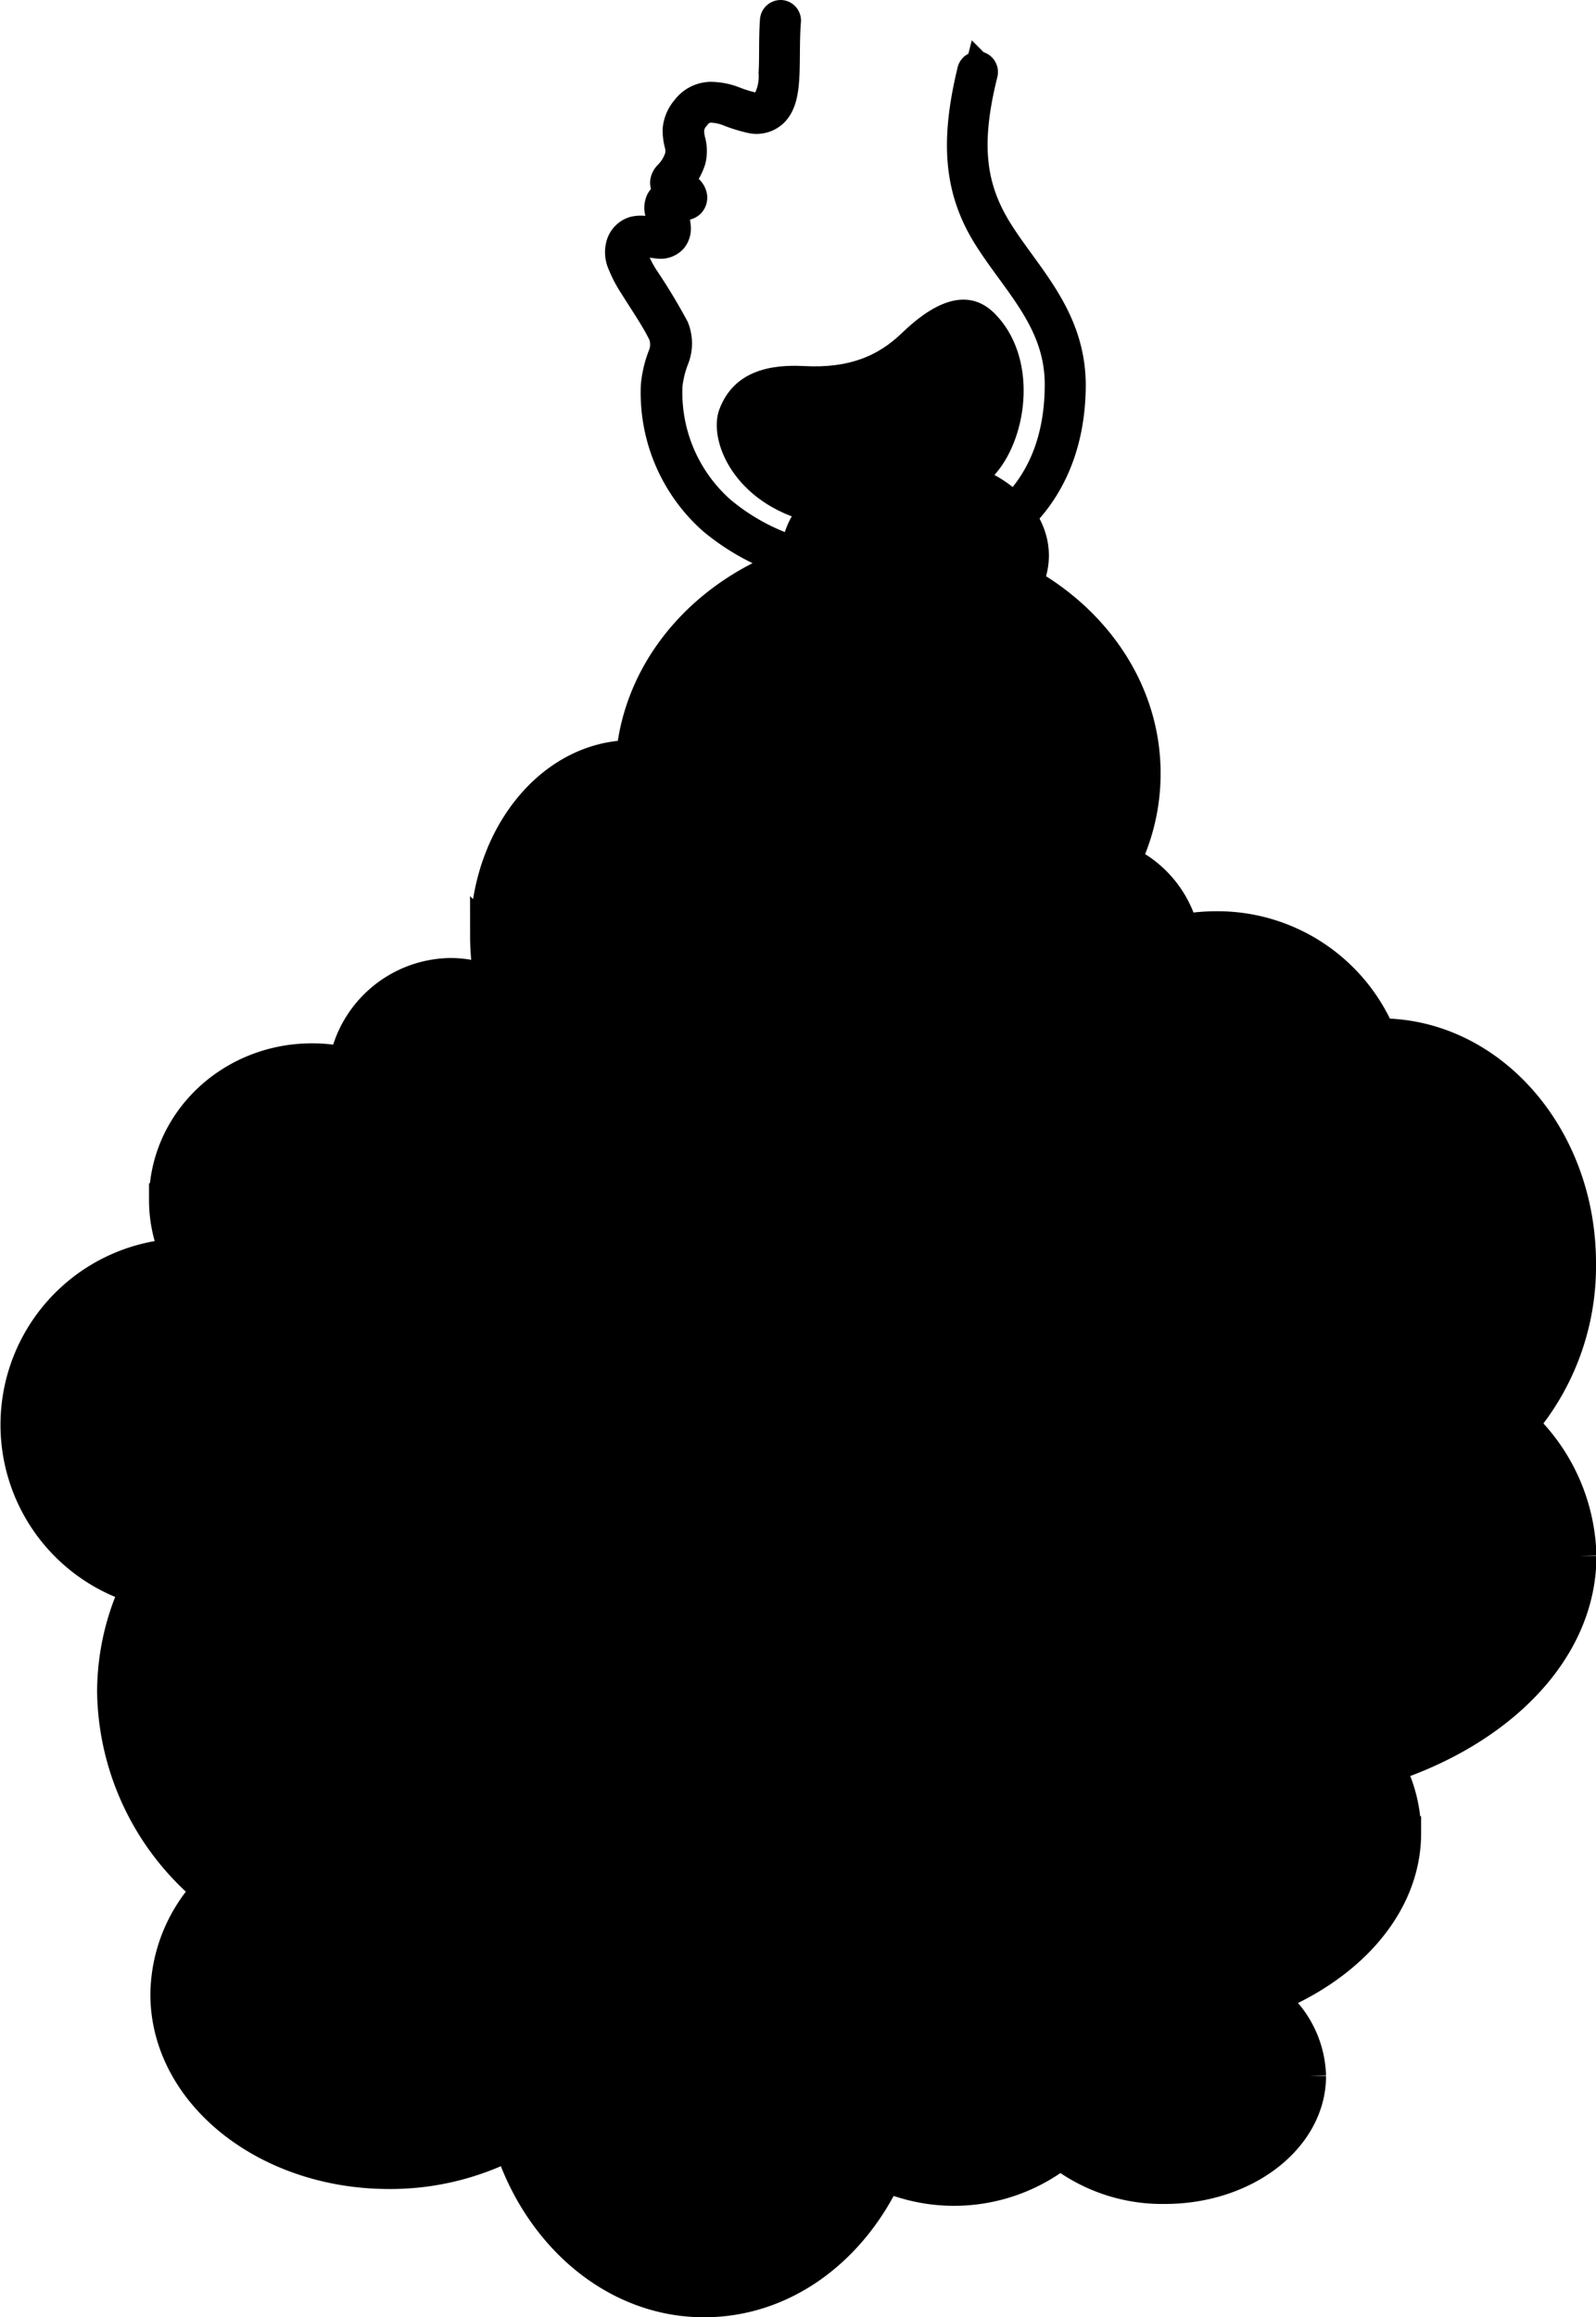<svg xmlns="http://www.w3.org/2000/svg" viewBox="0 0 142.01 206.1"><defs><style>.cls-1,.cls-2{stroke:#000;stroke-miterlimit:10;stroke-width:3px;}.cls-2{fill:none;}</style></defs><title>Asset 6</title><g id="Layer_2" data-name="Layer 2"><g id="Layer_1-2" data-name="Layer 1"><path class="cls-1" d="M140.51,112.34c0-11.19-7.92-20.26-17.69-20.26h-.12a15.6,15.6,0,0,0-14.47-9.53,16.31,16.31,0,0,0-3.07.29,9.29,9.29,0,0,0-5.2-6.21,17.84,17.84,0,0,0,1.81-7.84c0-7.1-4.21-13.34-10.55-16.9a5.43,5.43,0,0,0,.61-2.46c0-4.09-4.67-7.4-10.41-7.4S71,45.35,71,49.44a5.65,5.65,0,0,0,0,.59C62.9,52.71,57,59.37,56.31,67.33h-.07c-7.13,0-12.91,7.17-12.91,16a20.16,20.16,0,0,0,.44,4.16,9.15,9.15,0,0,0-3.7-.78,9.61,9.61,0,0,0-9.31,7.92,13.48,13.48,0,0,0-3-.33c-7.2,0-13,5.57-13,12.44a11.94,11.94,0,0,0,1.06,4.92,15.09,15.09,0,0,0-3.56,29.51,21.75,21.75,0,0,0-2.12,9.32,23.26,23.26,0,0,0,8.5,17.61,13.74,13.74,0,0,0-3.76,9.28c0,8.74,8.83,15.82,19.73,15.82a23.29,23.29,0,0,0,10.81-2.59c2.61,8.16,9.34,14,17.23,14,7,0,13-4.51,16.14-11.18a15.33,15.33,0,0,0,15.56-2,14.76,14.76,0,0,0,9.31,3.1c7.08,0,12.83-4.43,12.83-9.89a8.88,8.88,0,0,0-3.68-6.93c7.24-2.87,12.14-8.36,12.14-14.67a12.61,12.61,0,0,0-1.52-5.94c10.11-3.3,17.12-10.43,17.12-18.71a16.59,16.59,0,0,0-5.22-11.68A21.72,21.72,0,0,0,140.51,112.34Z"/><path d="M76.25,50.74c5,.17,9.69-1,13.15-3.73s5.68-6.94,5.71-12.72c0-5.95-3.83-9.47-6.39-13.51s-3-8-1.44-14.26a.36.36,0,0,0-.22-.45.37.37,0,0,0-.4.3C85.12,12.74,85.51,17,88.17,21.14s6.32,7.49,6.29,13.15S92.32,43.9,89,46.5s-7.86,3.76-12.74,3.59A19.31,19.31,0,0,1,64,45.56a14.22,14.22,0,0,1-4.77-11.31,9.52,9.52,0,0,1,.6-2.42,3.51,3.51,0,0,0,0-2.57A50.89,50.89,0,0,0,57.2,24.9a10.41,10.41,0,0,1-.94-1.78,1.72,1.72,0,0,1-.12-1.18.87.87,0,0,1,.57-.6,2.25,2.25,0,0,1,.89,0,7.11,7.11,0,0,0,1.06.17,1.24,1.24,0,0,0,1.06-.41,1.28,1.28,0,0,0,.25-.89,3.39,3.39,0,0,0-.17-.84,5.44,5.44,0,0,1-.2-.73.73.73,0,0,1,0-.43c0-.07.08-.09.21-.12a2.15,2.15,0,0,1,.51,0,2.56,2.56,0,0,0,.62,0,.58.58,0,0,0,.34-.14.53.53,0,0,0,.15-.41A.89.89,0,0,0,61,16.9c-.21-.15-.43-.27-.62-.38a1.74,1.74,0,0,1-.36-.25s0,0,0,0l.07-.09a5,5,0,0,0,1.22-2,3.24,3.24,0,0,0,0-1.49,4.41,4.41,0,0,1-.16-1.15,2.28,2.28,0,0,1,.58-1.31,1.87,1.87,0,0,1,1.51-.82A4.88,4.88,0,0,1,65,9.79a13.11,13.11,0,0,0,1.92.58,2,2,0,0,0,1.79-.52c.71-.71.87-1.91.93-3.33s0-3.08.13-4.67a.33.33,0,0,0-.3-.35.35.35,0,0,0-.35.3C69,3.44,69.08,5.11,69,6.49a4.88,4.88,0,0,1-.74,2.92,1.25,1.25,0,0,1-1.23.31,12.19,12.19,0,0,1-1.79-.55,5.58,5.58,0,0,0-2.06-.39,2.61,2.61,0,0,0-2,1.07,3,3,0,0,0-.72,1.68,4.66,4.66,0,0,0,.17,1.3,2.43,2.43,0,0,1,0,1.2,4.25,4.25,0,0,1-1.06,1.72.85.85,0,0,0-.22.43.69.69,0,0,0,.1.43,1.75,1.75,0,0,0,.58.48,5.36,5.36,0,0,1,.57.34s.09.05,0,.07-.16,0-.29,0a2.73,2.73,0,0,0-.7,0,.89.89,0,0,0-.67.46,1.29,1.29,0,0,0-.07.84,6.73,6.73,0,0,0,.23.8,3.61,3.61,0,0,1,.15.69.65.65,0,0,1-.14.46c-.12.15-.25.18-.51.17a8.24,8.24,0,0,1-1-.17,2.4,2.4,0,0,0-1.16,0,1.59,1.59,0,0,0-1,1,2.28,2.28,0,0,0,.11,1.65,10.73,10.73,0,0,0,1,1.9c.83,1.35,1.9,2.87,2.59,4.29a2.76,2.76,0,0,1,0,2.11,9.71,9.71,0,0,0-.62,2.6,14.94,14.94,0,0,0,5,11.8A20,20,0,0,0,76.25,50.74Z"/><path class="cls-2" d="M76.25,50.74c5,.17,9.69-1,13.15-3.73s5.68-6.94,5.71-12.72c0-5.95-3.83-9.47-6.39-13.51s-3-8-1.44-14.26a.36.36,0,0,0-.22-.45.37.37,0,0,0-.4.3C85.12,12.74,85.51,17,88.17,21.14s6.32,7.49,6.29,13.15S92.32,43.9,89,46.5s-7.86,3.76-12.74,3.59A19.31,19.31,0,0,1,64,45.56a14.22,14.22,0,0,1-4.77-11.31,9.52,9.52,0,0,1,.6-2.42,3.51,3.51,0,0,0,0-2.57A50.89,50.89,0,0,0,57.2,24.9a10.41,10.41,0,0,1-.94-1.78,1.72,1.72,0,0,1-.12-1.18.87.87,0,0,1,.57-.6,2.25,2.25,0,0,1,.89,0,7.11,7.11,0,0,0,1.06.17,1.24,1.24,0,0,0,1.06-.41,1.28,1.28,0,0,0,.25-.89,3.39,3.39,0,0,0-.17-.84,5.44,5.44,0,0,1-.2-.73.73.73,0,0,1,0-.43c0-.07.08-.09.21-.12a2.15,2.15,0,0,1,.51,0,2.56,2.56,0,0,0,.62,0,.58.58,0,0,0,.34-.14.53.53,0,0,0,.15-.41A.89.89,0,0,0,61,16.9c-.21-.15-.43-.27-.62-.38a1.74,1.74,0,0,1-.36-.25s0,0,0,0l.07-.09a5,5,0,0,0,1.22-2,3.24,3.24,0,0,0,0-1.49,4.41,4.41,0,0,1-.16-1.15,2.28,2.28,0,0,1,.58-1.31,1.87,1.87,0,0,1,1.51-.82A4.88,4.88,0,0,1,65,9.79a13.11,13.11,0,0,0,1.92.58,2,2,0,0,0,1.79-.52c.71-.71.87-1.91.93-3.33s0-3.08.13-4.67a.33.33,0,0,0-.3-.35.35.35,0,0,0-.35.3C69,3.44,69.08,5.11,69,6.49a4.88,4.88,0,0,1-.74,2.92,1.25,1.25,0,0,1-1.23.31,12.19,12.19,0,0,1-1.79-.55,5.58,5.58,0,0,0-2.06-.39,2.61,2.61,0,0,0-2,1.07,3,3,0,0,0-.72,1.68,4.66,4.66,0,0,0,.17,1.3,2.43,2.43,0,0,1,0,1.2,4.25,4.25,0,0,1-1.06,1.72.85.85,0,0,0-.22.43.69.69,0,0,0,.1.43,1.75,1.75,0,0,0,.58.48,5.36,5.36,0,0,1,.57.34s.09.05,0,.07-.16,0-.29,0a2.73,2.73,0,0,0-.7,0,.89.89,0,0,0-.67.46,1.29,1.29,0,0,0-.07.84,6.73,6.73,0,0,0,.23.8,3.61,3.61,0,0,1,.15.69.65.65,0,0,1-.14.46c-.12.15-.25.18-.51.17a8.24,8.24,0,0,1-1-.17,2.4,2.4,0,0,0-1.16,0,1.59,1.59,0,0,0-1,1,2.28,2.28,0,0,0,.11,1.65,10.73,10.73,0,0,0,1,1.9c.83,1.35,1.9,2.87,2.59,4.29a2.76,2.76,0,0,1,0,2.11,9.71,9.71,0,0,0-.62,2.6,14.94,14.94,0,0,0,5,11.8A20,20,0,0,0,76.25,50.74Z"/><path d="M88.46,27.84c-3-2.94-6.67.31-8.24,1.81-2.09,2-4.64,3.12-8.66,2.91-3-.16-6.27.41-7.56,3.87-1,2.73,1.28,8.32,8.06,10,8.76,2.16,13.72-1,16.57-4.35S92.36,31.71,88.46,27.84Z"/></g></g></svg>